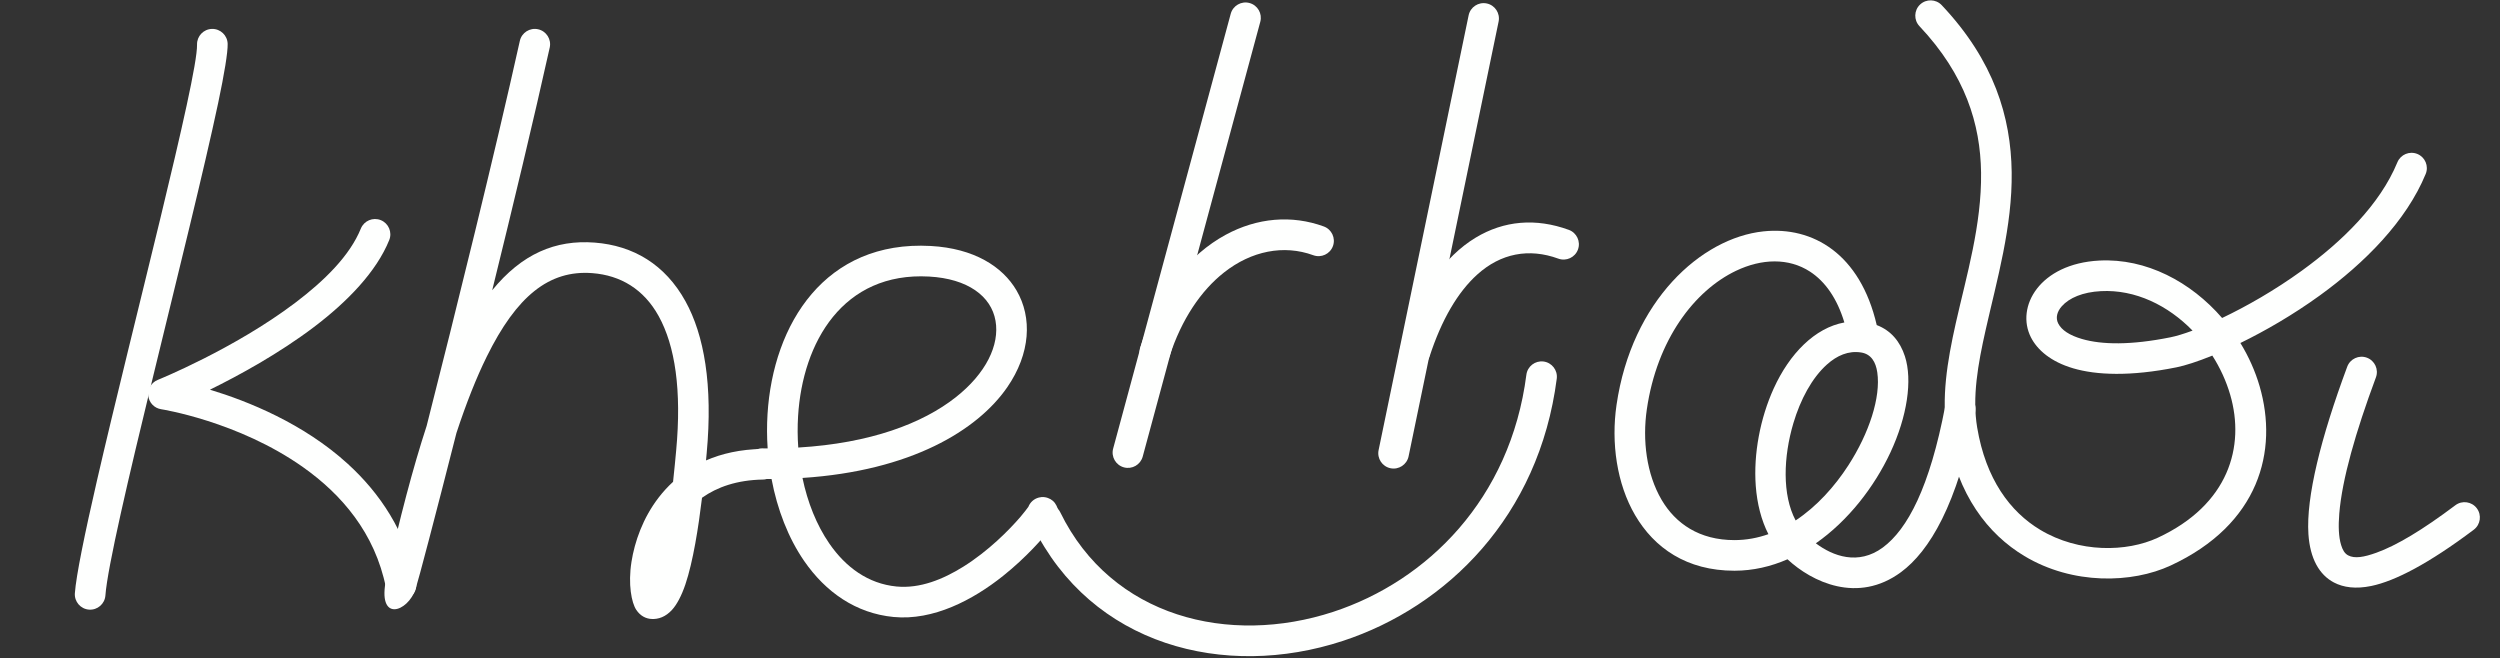 <?xml version="1.0" encoding="UTF-8" standalone="no"?>
<!DOCTYPE svg PUBLIC "-//W3C//DTD SVG 1.1//EN" "http://www.w3.org/Graphics/SVG/1.1/DTD/svg11.dtd">
<svg width="100%" height="100%" viewBox="0 0 680 179" version="1.1" xmlns="http://www.w3.org/2000/svg" xmlns:xlink="http://www.w3.org/1999/xlink" xml:space="preserve" xmlns:serif="http://www.serif.com/" style="fill-rule:evenodd;clip-rule:evenodd;stroke-linejoin:round;stroke-miterlimit:2;">
    <rect x="0" y="0" width="680" height="179" fill="#333333" stroke="none"/>
    <g transform="matrix(1.074,0,0,1.074,-187.592,-604.146)">
        <g transform="matrix(1,0,0,1,-54.054,-4.443)">
            <path d="M336.774,674.818C344.22,645.533 354.029,605.872 360.373,577.32C360.837,575.23 362.91,573.911 365,574.375C367.09,574.84 368.409,576.913 367.945,579.003C363.97,596.893 358.638,619.136 353.375,640.469C360.871,631.273 369.373,627.634 379.331,628.402C389.092,629.156 397.151,633.918 402.315,643.25C407.038,651.786 409.296,664.451 407.69,681.78C407.639,682.322 407.584,682.921 407.522,683.569C411.497,681.835 416.218,680.758 421.805,680.658C423.946,680.62 425.714,682.326 425.753,684.467C425.791,686.607 424.084,688.376 421.944,688.414C415.373,688.531 410.322,690.315 406.513,693.025C405.609,700.496 404.252,709.211 402.304,714.963C401.331,717.839 400.144,720.073 398.913,721.419C397.323,723.157 395.506,723.84 393.669,723.72C392.322,723.632 390.922,723 389.861,721.412C388.67,719.631 387.748,714.975 388.647,709.258C389.446,704.168 391.535,698.145 395.544,692.952C396.616,691.563 397.824,690.229 399.18,688.986C399.525,685.828 399.782,683.051 399.966,681.064C401.384,665.765 399.698,654.542 395.528,647.006C391.753,640.184 385.87,636.687 378.734,636.137C367.753,635.289 359.538,642.008 352.021,657.23C349.344,662.65 346.794,669.095 344.316,676.632C341.601,687.311 339.198,696.618 337.387,703.519C335.59,710.371 334.365,714.883 333.986,716.073C332.092,722.024 324.013,724.88 326.587,713.295C329.924,698.278 333.284,685.512 336.774,674.818Z" style="fill:rgb(254,255,254);"/>
        </g>
        <g transform="matrix(1,0,0,1,17.17,-10.539)">
            <g transform="matrix(1,0,0,1,-33.771,2.084)">
                <path d="M282.653,628.866C283.456,626.881 285.719,625.922 287.703,626.725C289.687,627.529 290.646,629.792 289.843,631.776C286.597,639.798 279.257,647.378 270.765,653.808C261.877,660.538 251.78,666.048 244.44,669.666C254.054,672.574 268.101,678.214 279.293,688.4C287.439,695.814 294.089,705.587 296.631,718.358C297.049,720.458 295.684,722.501 293.584,722.919C291.485,723.337 289.441,721.972 289.024,719.872C286.238,705.873 277.643,696.106 268.056,689.316C251.573,677.641 232.079,674.615 232.079,674.615C230.355,674.348 229.021,672.962 228.821,671.229C228.62,669.495 229.601,667.841 231.219,667.187C231.219,667.187 250.586,659.358 266.082,647.624C273.376,642.101 279.865,635.755 282.653,628.866Z" style="fill:rgb(254,255,254);"/>
            </g>
            <g transform="matrix(1,0,0,1,-22.572,3.739)">
                <path d="M229.97,580.61C229.92,578.47 231.616,576.692 233.756,576.641C235.896,576.591 237.675,578.287 237.725,580.427C237.775,582.555 236.905,587.915 235.324,595.394C228.334,628.457 207.786,705.904 206.765,720.123C206.611,722.258 204.753,723.867 202.618,723.713C200.483,723.56 198.874,721.702 199.028,719.567C199.349,715.089 201.529,704.486 204.64,690.97C213.539,652.31 230.17,589.084 229.97,580.61Z" style="fill:rgb(254,255,254);"/>
            </g>
        </g>
        <g transform="matrix(0.885,0,0,0.885,-5.923,196.802)">
            <path d="M423.735,541.558C423.512,538.307 423.497,535.031 423.696,531.78C425.283,505.891 440.23,481.965 470.412,483.631C482.757,484.312 490.93,489.488 494.947,496.343C499.5,504.113 498.968,514.406 492.286,524.077C483.782,536.383 464.701,547.994 433.7,550.012C435.15,556.976 437.729,563.482 441.385,568.785C446.037,575.535 452.468,580.291 460.613,581.078C467.324,581.726 473.942,579.018 479.723,575.407C486.896,570.927 492.808,564.955 496.113,561.107C497.052,560.013 497.957,558.804 498.34,558.283C498.837,557.005 499.924,555.978 501.354,555.618C502.41,555.351 503.263,555.505 503.918,555.738C505.027,556.133 505.868,556.861 506.403,557.965C506.667,558.51 507.306,559.915 506.394,561.878C506.216,562.261 505.725,563.091 504.876,564.211C502.728,567.046 497.712,572.781 491.062,578.08C482.44,584.95 471.12,590.896 459.771,589.8C448.988,588.758 440.329,582.694 434.17,573.758C429.639,567.184 426.484,559.02 424.85,550.318C423.953,550.323 423.047,550.321 422.133,550.31C419.715,550.282 417.775,548.297 417.802,545.879C417.83,543.461 419.816,541.52 422.234,541.548C422.737,541.554 423.237,541.557 423.735,541.558ZM500.475,563.788C501.239,564.195 502.227,564.434 503.495,564.114C502.441,564.38 501.379,564.238 500.475,563.788ZM432.492,541.313C453.179,540.086 468.083,534.382 477.533,526.948C486.223,520.113 490.155,511.962 488.941,505.032C487.709,497.994 480.994,492.991 469.93,492.38C445.287,491.02 433.737,511.179 432.442,532.316C432.259,535.306 432.277,538.323 432.492,541.313Z" style="fill:rgb(254,255,254);"/>
        </g>
        <g transform="matrix(1,0,0,1,-8.578,-8.757)">
            <g transform="matrix(1,0,0,1,39.667,138.56)">
                <path d="M405.134,565.881C404.194,563.958 404.991,561.633 406.914,560.692C408.837,559.752 411.162,560.55 412.102,562.472C425.123,589.094 454.903,596.312 481.24,587.666C505.032,579.856 526.099,559.093 530.146,527.624C530.419,525.501 532.365,523.999 534.488,524.272C536.611,524.545 538.113,526.49 537.84,528.614C533.36,563.446 509.994,586.391 483.66,595.036C453.679,604.879 419.956,596.184 405.134,565.881Z" style="fill:rgb(254,255,254);"/>
            </g>
            <g transform="matrix(1,0,0,1,-11.266,5.138)">
                <g transform="matrix(0.997,0.011,0.011,0.958,12.018,152.416)">
                    <path d="M551.364,429.583C551.823,427.39 553.899,425.959 555.996,426.389C558.093,426.819 559.423,428.949 558.963,431.142L534.824,546.363C534.364,548.556 532.289,549.988 530.192,549.557C528.094,549.127 526.765,546.997 527.224,544.804L551.364,429.583Z" style="fill:rgb(254,255,254);"/>
                </g>
                <g transform="matrix(0.922,-0,-0,1,142.675,134.862)">
                    <path d="M448.894,521.6C448.175,523.636 445.8,524.749 443.592,524.086C441.385,523.422 440.176,521.231 440.894,519.196C445.781,505.355 453.129,496.156 461.563,491.465C469.321,487.151 478.076,486.439 487.152,489.493C489.333,490.227 490.459,492.456 489.664,494.466C488.869,496.477 486.453,497.514 484.272,496.78C476.184,494.058 468.447,495.436 461.991,500.813C456.656,505.255 452.202,512.229 448.894,521.6Z" style="fill:rgb(254,255,254);"/>
                </g>
            </g>
            <g transform="matrix(1,0,0,1,5.691,-2.796)">
                <g transform="matrix(1,0,0,1,25.006,140.282)">
                    <path d="M464.24,437.284C464.799,435.217 466.93,433.993 468.997,434.552C471.063,435.111 472.287,437.242 471.728,439.309L441.95,549.424C441.392,551.491 439.26,552.715 437.194,552.156C435.128,551.597 433.904,549.466 434.463,547.399L464.24,437.284Z" style="fill:rgb(254,255,254);"/>
                </g>
                <g transform="matrix(0.922,-0,-0,1,63.046,140.392)">
                    <path d="M445.418,524.002C444.699,526.038 442.324,527.151 440.116,526.488C437.909,525.824 436.7,523.633 437.418,521.598C442.36,507.599 451.088,498.037 460.863,493.146C469.499,488.826 479.003,488.066 487.82,491.033C490.001,491.767 491.126,493.995 490.331,496.006C489.536,498.017 487.12,499.054 484.939,498.32C476.81,495.584 467.927,497.226 460.408,502.692C454.112,507.268 448.788,514.456 445.418,524.002Z" style="fill:rgb(254,255,254);"/>
                </g>
            </g>
        </g>
        <g transform="matrix(0.745,0,0,0.745,138.139,285.718)">
            <g transform="matrix(1,0,0,1,-18.827,0.254)">
                <path d="M819.926,492.175C814.924,494.21 810.705,495.563 807.738,496.161C792.006,499.329 780.481,498.804 772.645,496.504C764.967,494.251 760.41,490.209 758.254,485.963C753.005,475.622 761.205,460.934 781.5,459.869C797.462,459.031 812.632,467.119 823.251,479.39C831.504,475.464 841.131,469.987 850.365,463.3C864.038,453.399 876.917,440.841 882.836,426.462C883.93,423.806 886.974,422.537 889.63,423.631C892.286,424.724 893.554,427.768 892.461,430.424C885.857,446.467 871.725,460.684 856.47,471.73C847.36,478.327 837.873,483.791 829.467,487.893C832.284,492.501 834.509,497.458 836.003,502.589C842.392,524.536 835.908,549.547 805.752,563.541C792.67,569.612 772.503,570.211 756.019,560.3C743.691,552.887 733.289,539.663 729.721,518.336C727.791,506.8 729.754,494.301 732.718,481.15C736.37,464.945 741.555,447.668 741.31,429.938C741.083,413.556 736.031,396.8 720.365,380.188C718.395,378.098 718.491,374.802 720.581,372.831C722.67,370.86 725.967,370.957 727.937,373.047C745.794,391.982 751.459,411.121 751.717,429.794C751.974,448.357 746.695,466.472 742.872,483.438C740.226,495.179 738.264,506.32 739.987,516.618C742.928,534.197 751.221,545.27 761.382,551.379C774.639,559.35 790.85,558.982 801.371,554.099C825.519,542.894 831.126,523.073 826.009,505.499C824.653,500.838 822.576,496.326 819.926,492.175ZM813.204,483.681C804.882,475.135 793.792,469.646 782.046,470.263C775.889,470.586 771.259,472.544 768.725,475.432C767.173,477.201 766.56,479.329 767.535,481.251C768.697,483.539 771.439,485.303 775.576,486.517C782.3,488.49 792.184,488.676 805.683,485.957C807.65,485.561 810.21,484.792 813.204,483.681Z" style="fill:rgb(254,255,254);"/>
            </g>
            <g transform="matrix(1,0,0,1,-8.718,4.012)">
                <path d="M855.674,492.195C856.674,489.503 859.673,488.129 862.365,489.13C865.057,490.13 866.431,493.128 865.431,495.821C858.52,514.421 853.926,530.487 852.974,542.133C852.623,546.43 852.751,550.039 853.601,552.822C854.09,554.424 854.77,555.691 855.998,556.334C858.218,557.496 861.344,556.952 865.575,555.434C872.397,552.987 881.228,547.725 892.437,539.29C894.732,537.563 897.998,538.024 899.725,540.319C901.452,542.614 900.991,545.88 898.696,547.607C883.399,559.118 871.931,565.06 863.86,566.732C858.561,567.831 854.377,567.235 851.169,565.555C846.183,562.944 843.038,557.452 842.485,549.119C841.653,536.581 846.698,516.353 855.674,492.195Z" style="fill:rgb(254,255,254);"/>
            </g>
        </g>
        <g transform="matrix(0.74,0,0,0.877,108.357,69.82)">
            <path d="M731.903,655.675C736.724,657.221 739.897,660.389 741.548,664.696C744.179,671.558 742.355,682.06 736.559,692.512C731.078,702.393 722.17,712.163 711.067,718.696C716.852,722.387 725.592,725.152 734.001,719.901C742.425,714.641 750.046,702.545 755.339,679.048C755.879,676.651 758.624,675.074 761.465,675.53C764.306,675.985 766.174,678.301 765.634,680.699C759.585,707.556 749.864,720.997 740.235,727.009C725.396,736.274 709.692,729.85 701.364,723.312C695.677,725.405 689.59,726.61 683.226,726.614C666.804,726.623 655.749,719.991 649.222,710.589C642.901,701.485 640.972,689.621 642.848,678.746C648.037,648.654 671.836,630.515 693.122,628.618C710.046,627.11 726.247,635.107 731.903,655.675ZM694.829,716.057C692.379,712.007 690.95,707.221 690.501,702.098C689.692,692.873 692.03,682.55 696.635,674C702.079,663.894 710.76,656.468 720.825,654.921C718.338,647.958 714.25,643.093 709.088,640.25C701.766,636.217 692.51,636.469 683.744,640.001C669.52,645.731 656.693,659.87 653.218,680.02C651.682,688.924 653.088,698.665 658.264,706.12C663.044,713.005 671.194,717.779 683.219,717.772C687.259,717.769 691.14,717.154 694.829,716.057ZM726.592,663.594C726.591,663.594 726.59,663.594 726.589,663.594C722.223,662.997 718.275,664.485 714.862,667.064C709.716,670.953 705.776,677.193 703.373,684.019C699.969,693.692 699.481,704.685 704.147,712.096C711.349,708.078 717.489,702.326 722.199,696.174C729.339,686.845 733.323,676.488 732.094,669.344C731.581,666.359 730.014,664.062 726.592,663.594Z" style="fill:rgb(254,255,254);"/>
        </g>
    </g>
</svg>
